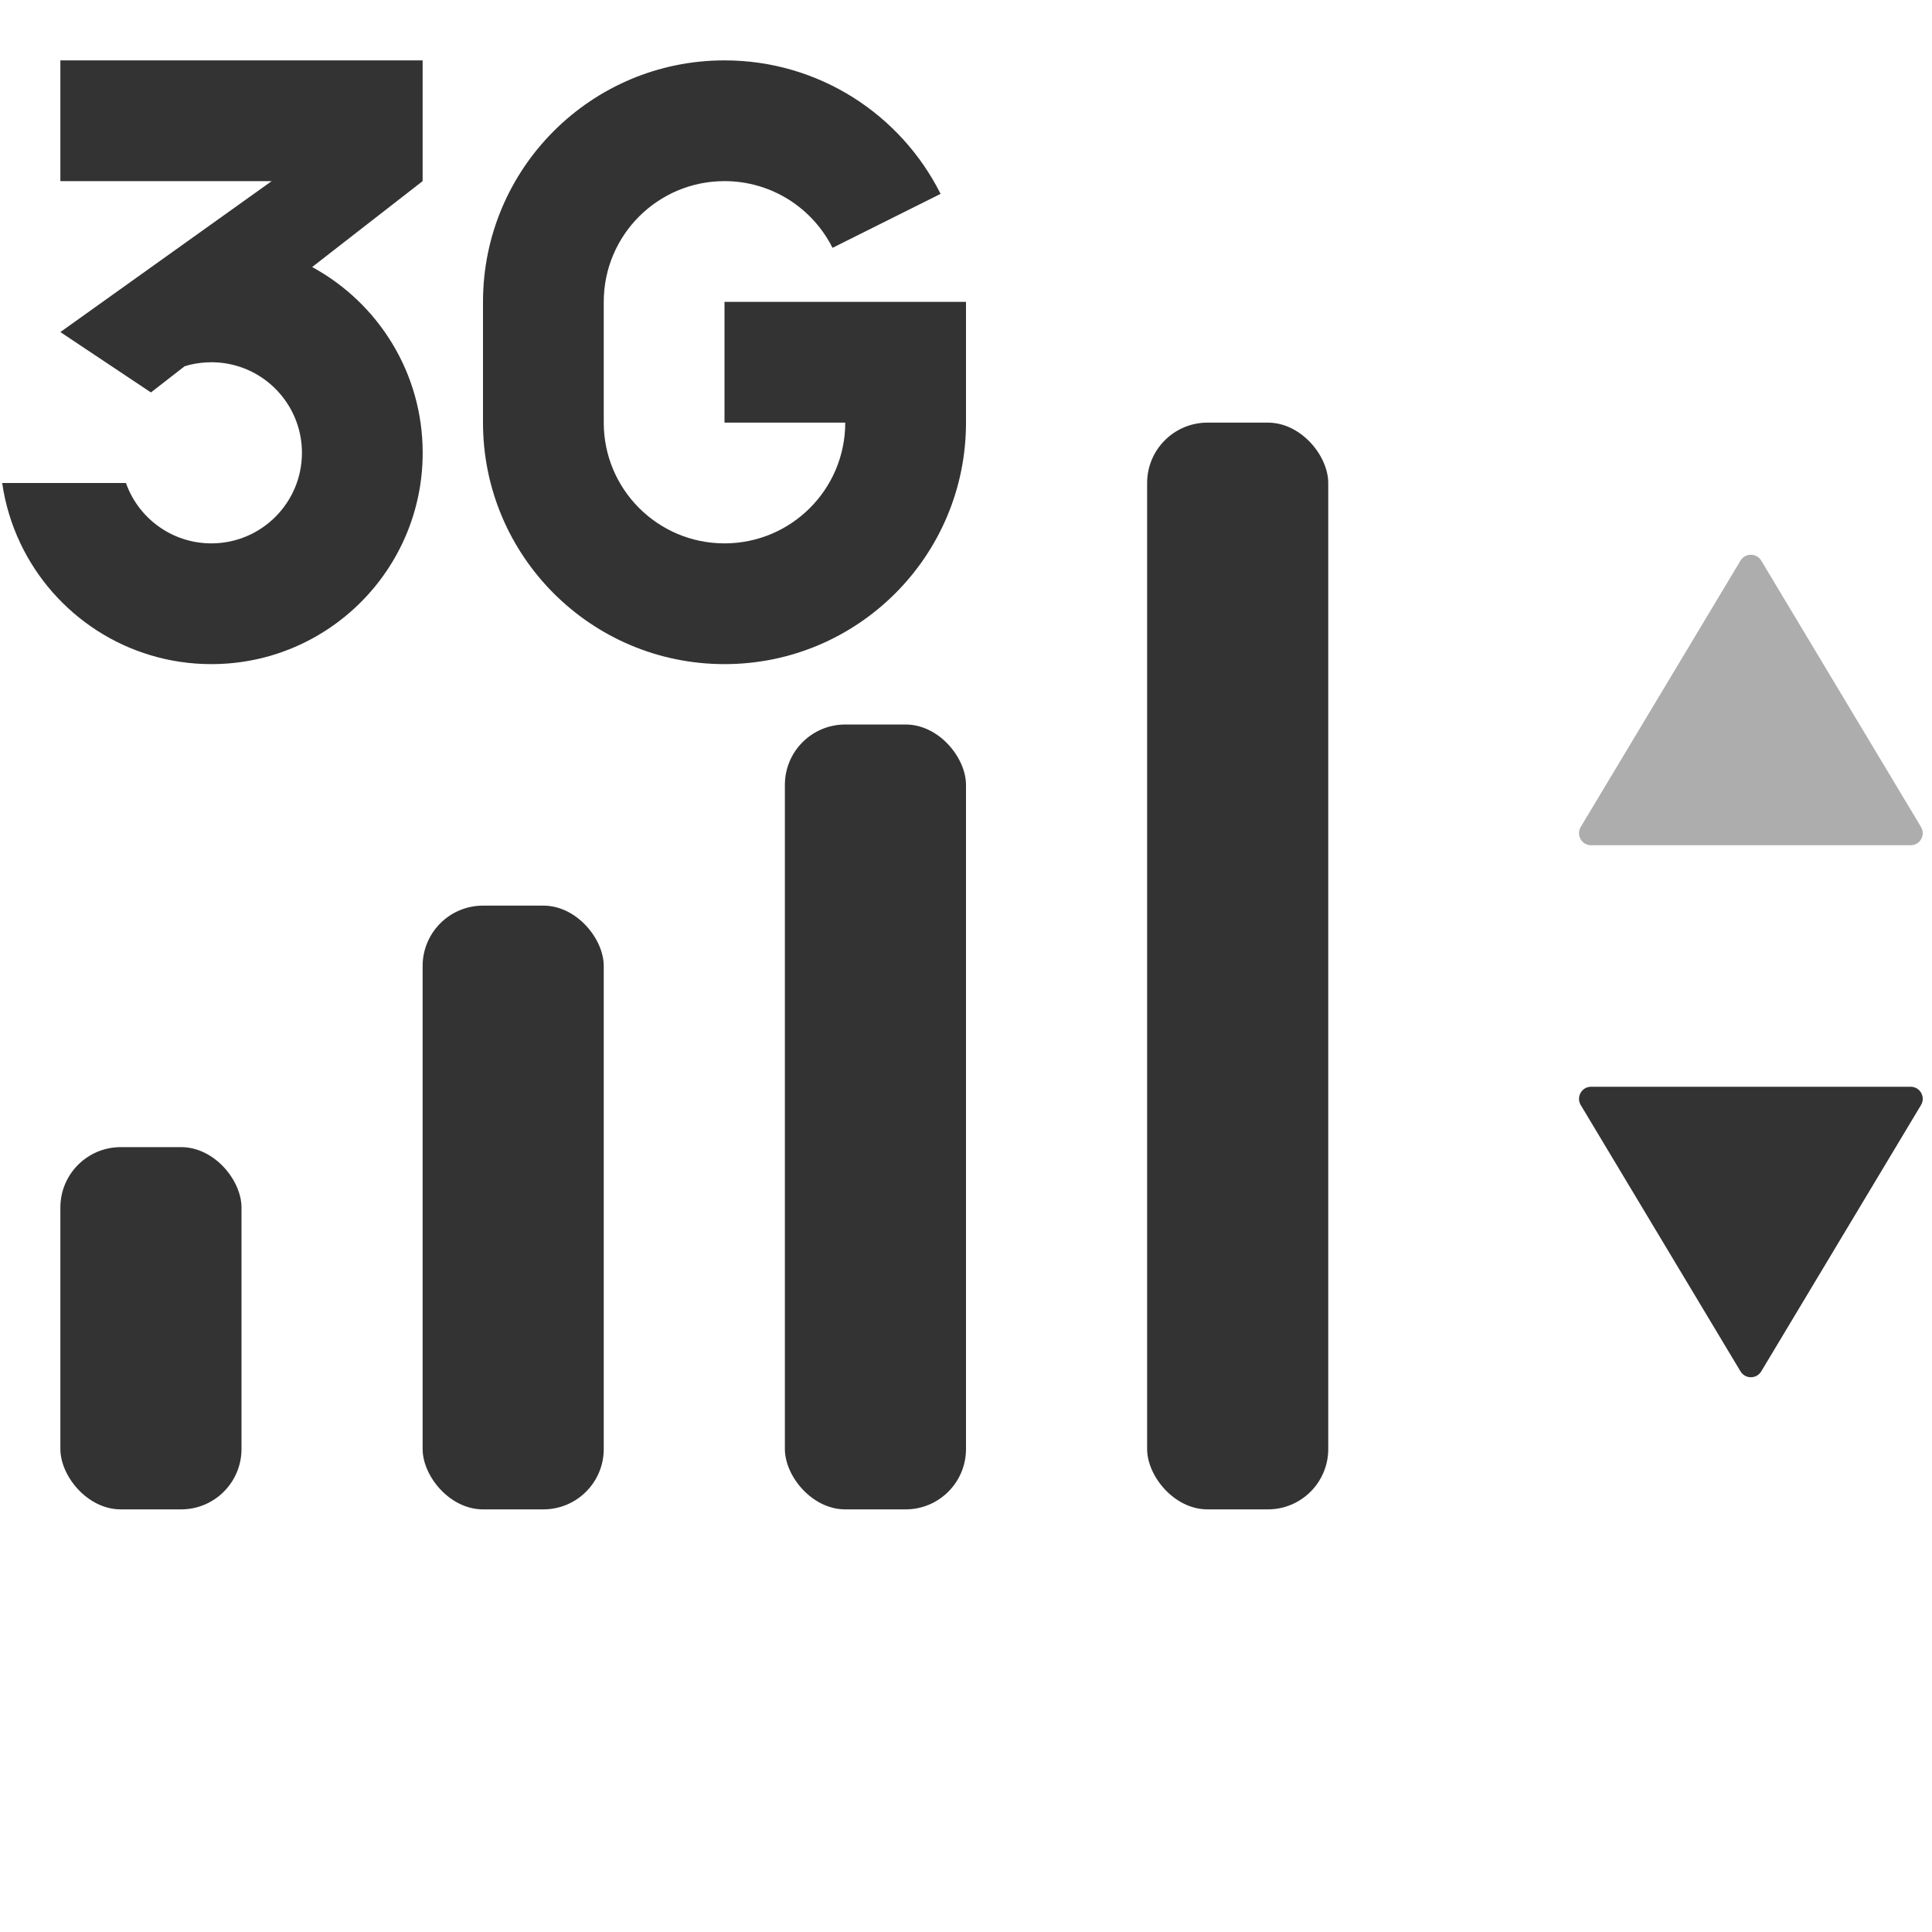 <svg width="32" height="32" viewBox="0 0 32 32" fill="none" xmlns="http://www.w3.org/2000/svg">
<path opacity="0.4" d="M28.828 9.286C28.906 9.156 29.094 9.156 29.172 9.286L31.818 13.697C31.898 13.83 31.802 14 31.647 14H26.353C26.198 14 26.102 13.83 26.182 13.697L28.828 9.286Z" fill="#333333"/>
<path d="M28.828 22.714C28.906 22.844 29.094 22.844 29.172 22.714L31.818 18.303C31.898 18.17 31.802 18 31.647 18H26.353C26.198 18 26.102 18.17 26.182 18.303L28.828 22.714Z" fill="#333333"/>
<g clip-path="url(#clip0_6460_260830)">
<path d="M12 9C13.105 9 14 8.105 14 7H12V5H16V7C16 9.209 14.209 11 12 11C9.791 11 8 9.209 8 7V5C8 2.791 9.791 1 12 1C13.566 1 14.922 1.9 15.579 3.211L13.789 4.105C13.461 3.45 12.783 3 12 3C10.895 3 10 3.895 10 5V7C10 8.105 10.895 9 12 9Z" fill="#333333"/>
<path fill-rule="evenodd" clip-rule="evenodd" d="M2.5 6.5L1 5.5L4.5 3H1L1 1H7V3L5.17 4.423C6.261 5.016 7.001 6.172 7.001 7.5C7.001 9.433 5.434 11 3.501 11C2.104 11 0.899 10.182 0.338 9C0.19 8.689 0.087 8.353 0.036 8H2.086C2.292 8.583 2.848 9 3.501 9C4.329 9 5.001 8.328 5.001 7.5C5.001 6.861 4.601 6.315 4.038 6.099C3.871 6.035 3.69 6 3.501 6C3.383 6 3.268 6.014 3.158 6.039C3.146 6.042 3.134 6.045 3.122 6.048C3.1 6.054 3.079 6.06 3.057 6.067L2.5 6.5Z" fill="#333333"/>
</g>
<rect x="19" y="7" width="3" height="18" rx="1" fill="#333333"/>
<rect x="13" y="12" width="3" height="13" rx="1" fill="#333333"/>
<rect x="7" y="15" width="3" height="10" rx="1" fill="#333333"/>
<rect x="1" y="19" width="3" height="6" rx="1" fill="#333333"/>
<defs>
<clipPath id="clip0_6460_260830">
<rect width="16" height="10" fill="white" transform="translate(0 1)"/>
</clipPath>
</defs>
</svg>
